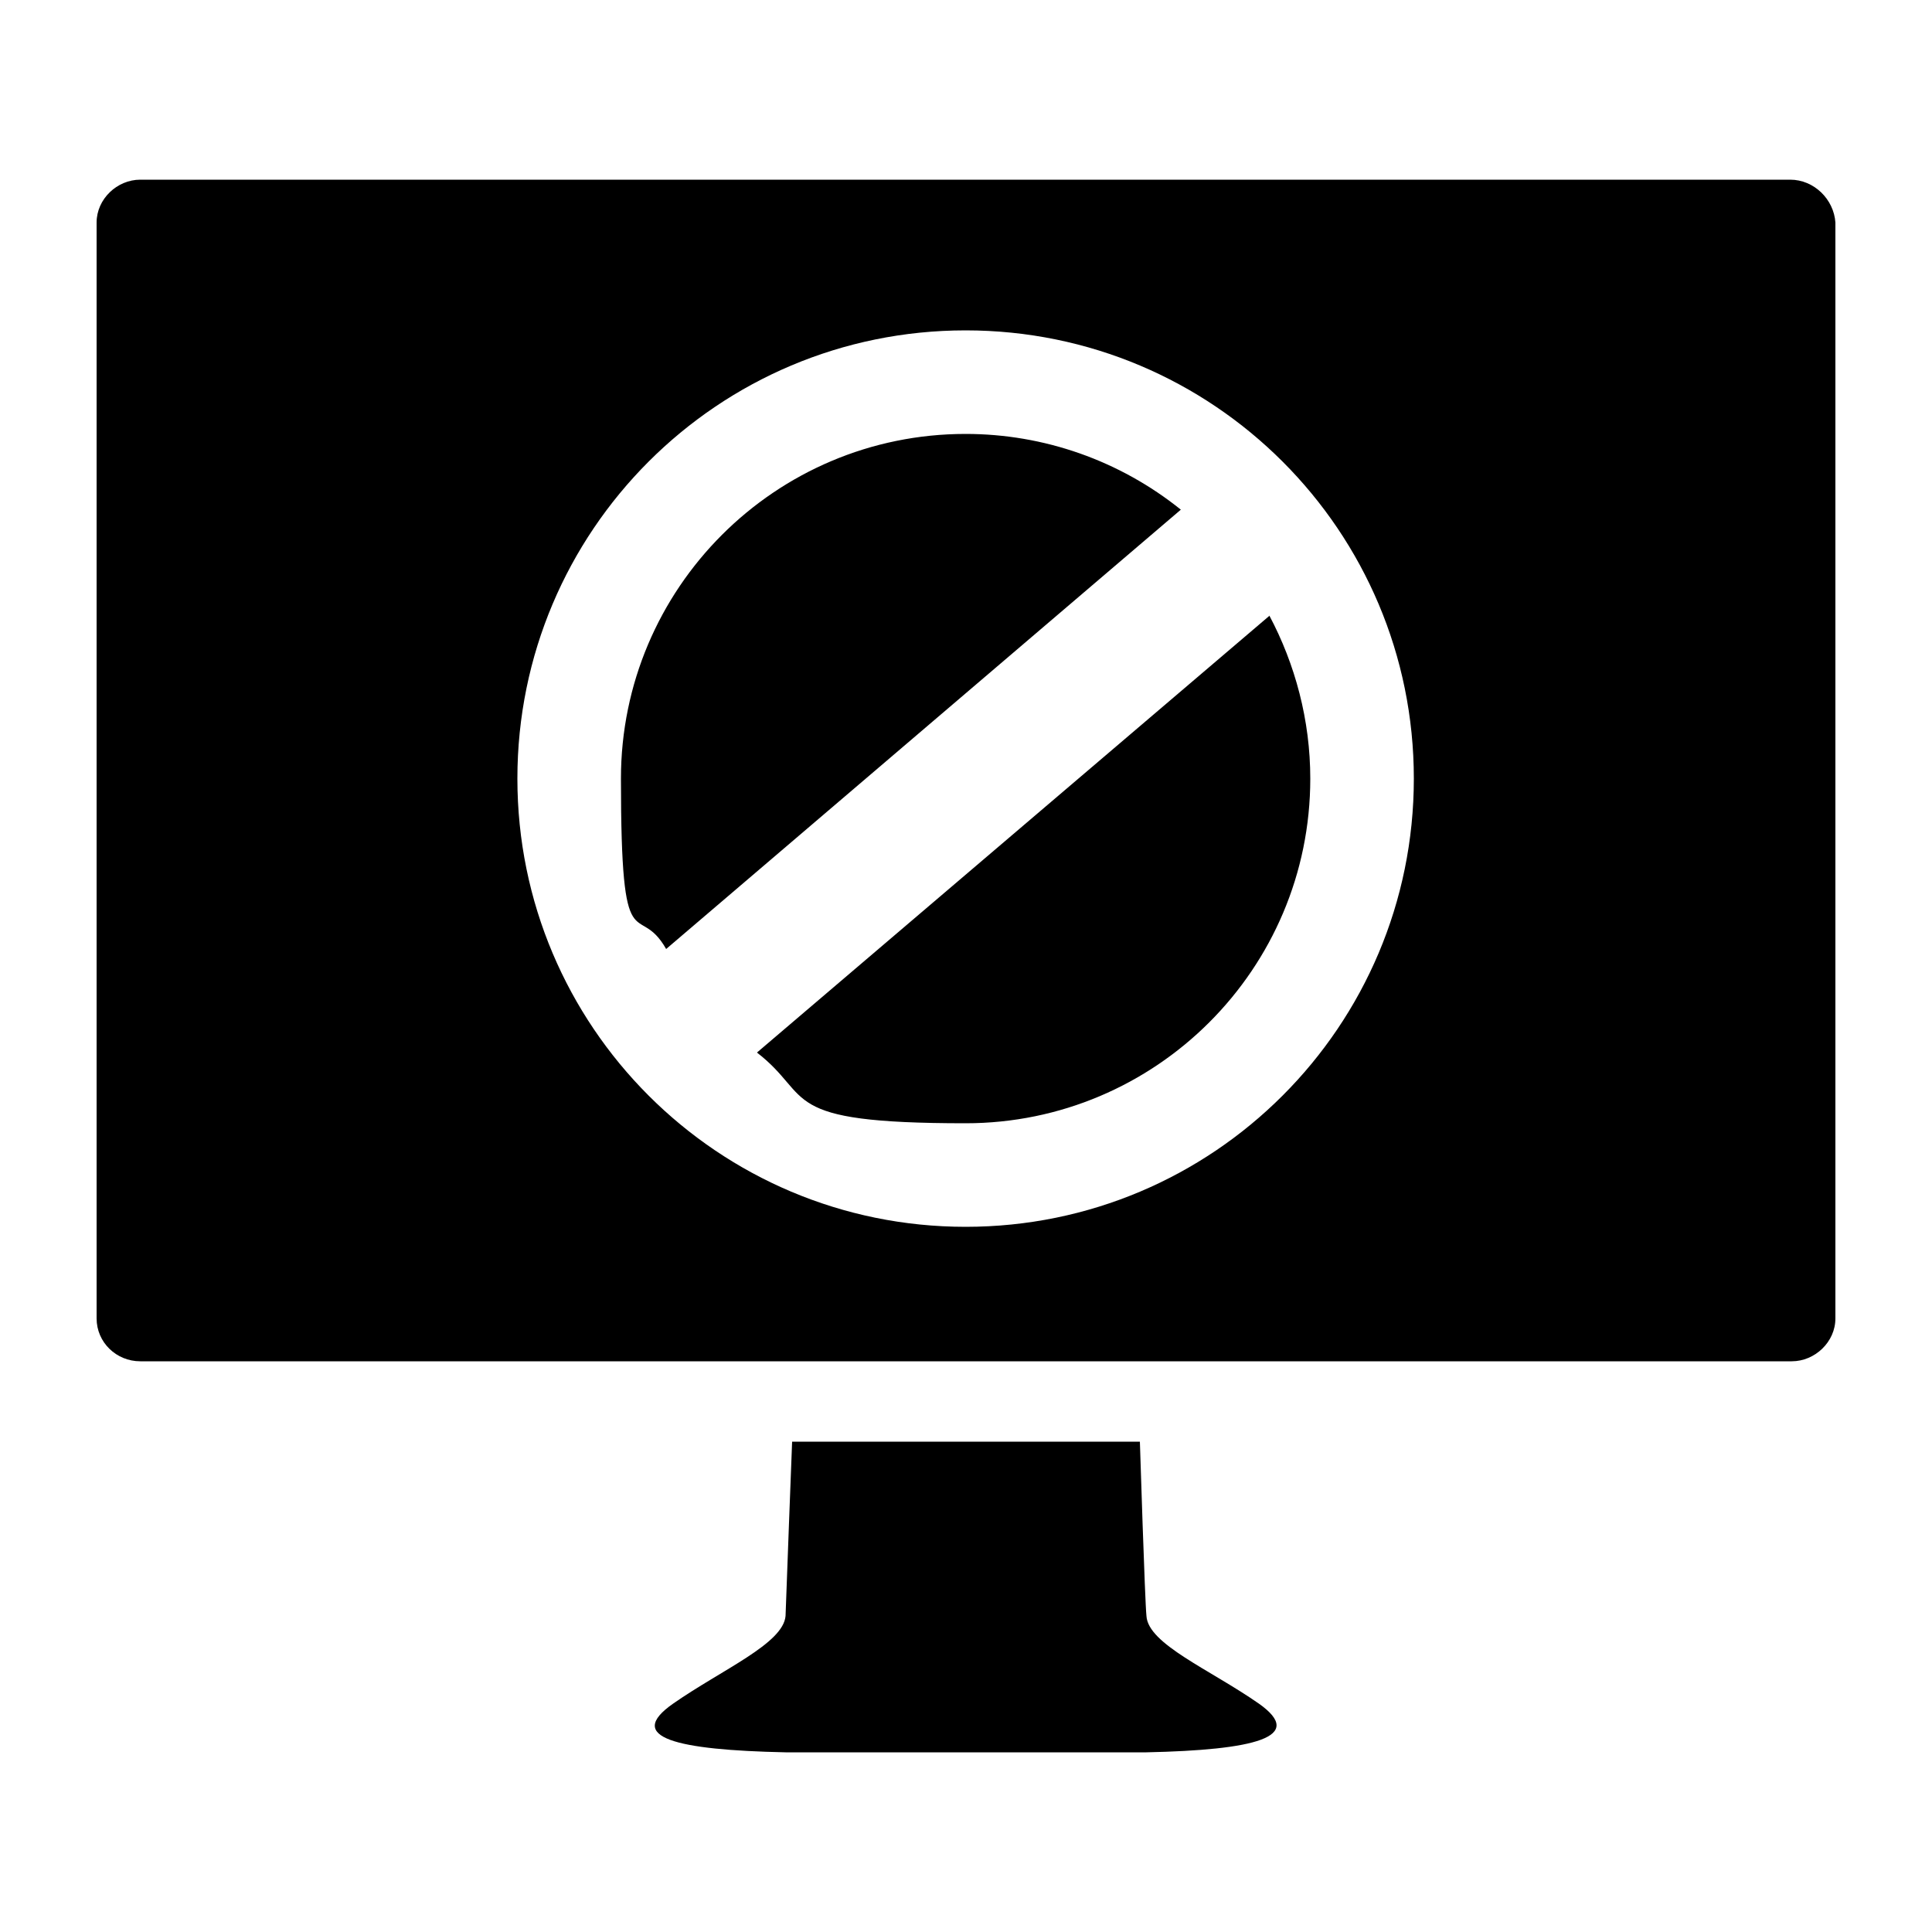 <?xml version="1.0" encoding="UTF-8"?>
<svg id="Layer_1" xmlns="http://www.w3.org/2000/svg" version="1.1" viewBox="0 0 500 500">
  <!-- Generator: Adobe Illustrator 29.1.0, SVG Export Plug-In . SVG Version: 2.1.0 Build 142)  -->
  <path d="M328.5,159.3c6.7,12.6,10.6,27.1,10.6,42.2,0,49.3-40,89.2-89.2,89.2s-39.1-6.8-54-18.3l132.7-113.1ZM249.9,112.3c-49.3,0-89.2,40-89.2,89.2s4.3,31.1,11.7,44.1l133.2-113.7c-15.8-12.7-35.4-19.6-55.7-19.6M325.8,440.9c-12.6-8.8-28.7-15.4-29.1-22.7-.4-3.6-1.7-45.1-1.7-45.1h-90s-1.6,41.4-1.7,45.1c-.6,7.2-16.5,13.9-29.1,22.7-12.6,8.8.9,12,29.1,12.6h93.4c27.9-.6,41.4-3.9,29.1-12.6M475,57.6v283.6c0,6.1-5.3,11.1-11.3,11.1H36.3c-6.2,0-11.3-4.9-11.3-11.1V57.6c0-6.1,5.3-11.1,11.3-11.1h427c6.2,0,11.3,5.1,11.7,11.1M365.9,201.5c0-64.1-51.9-116-116-116s-116,51.9-116,116,51.9,116,116,116,116-51.9,116-116"/>
</svg>